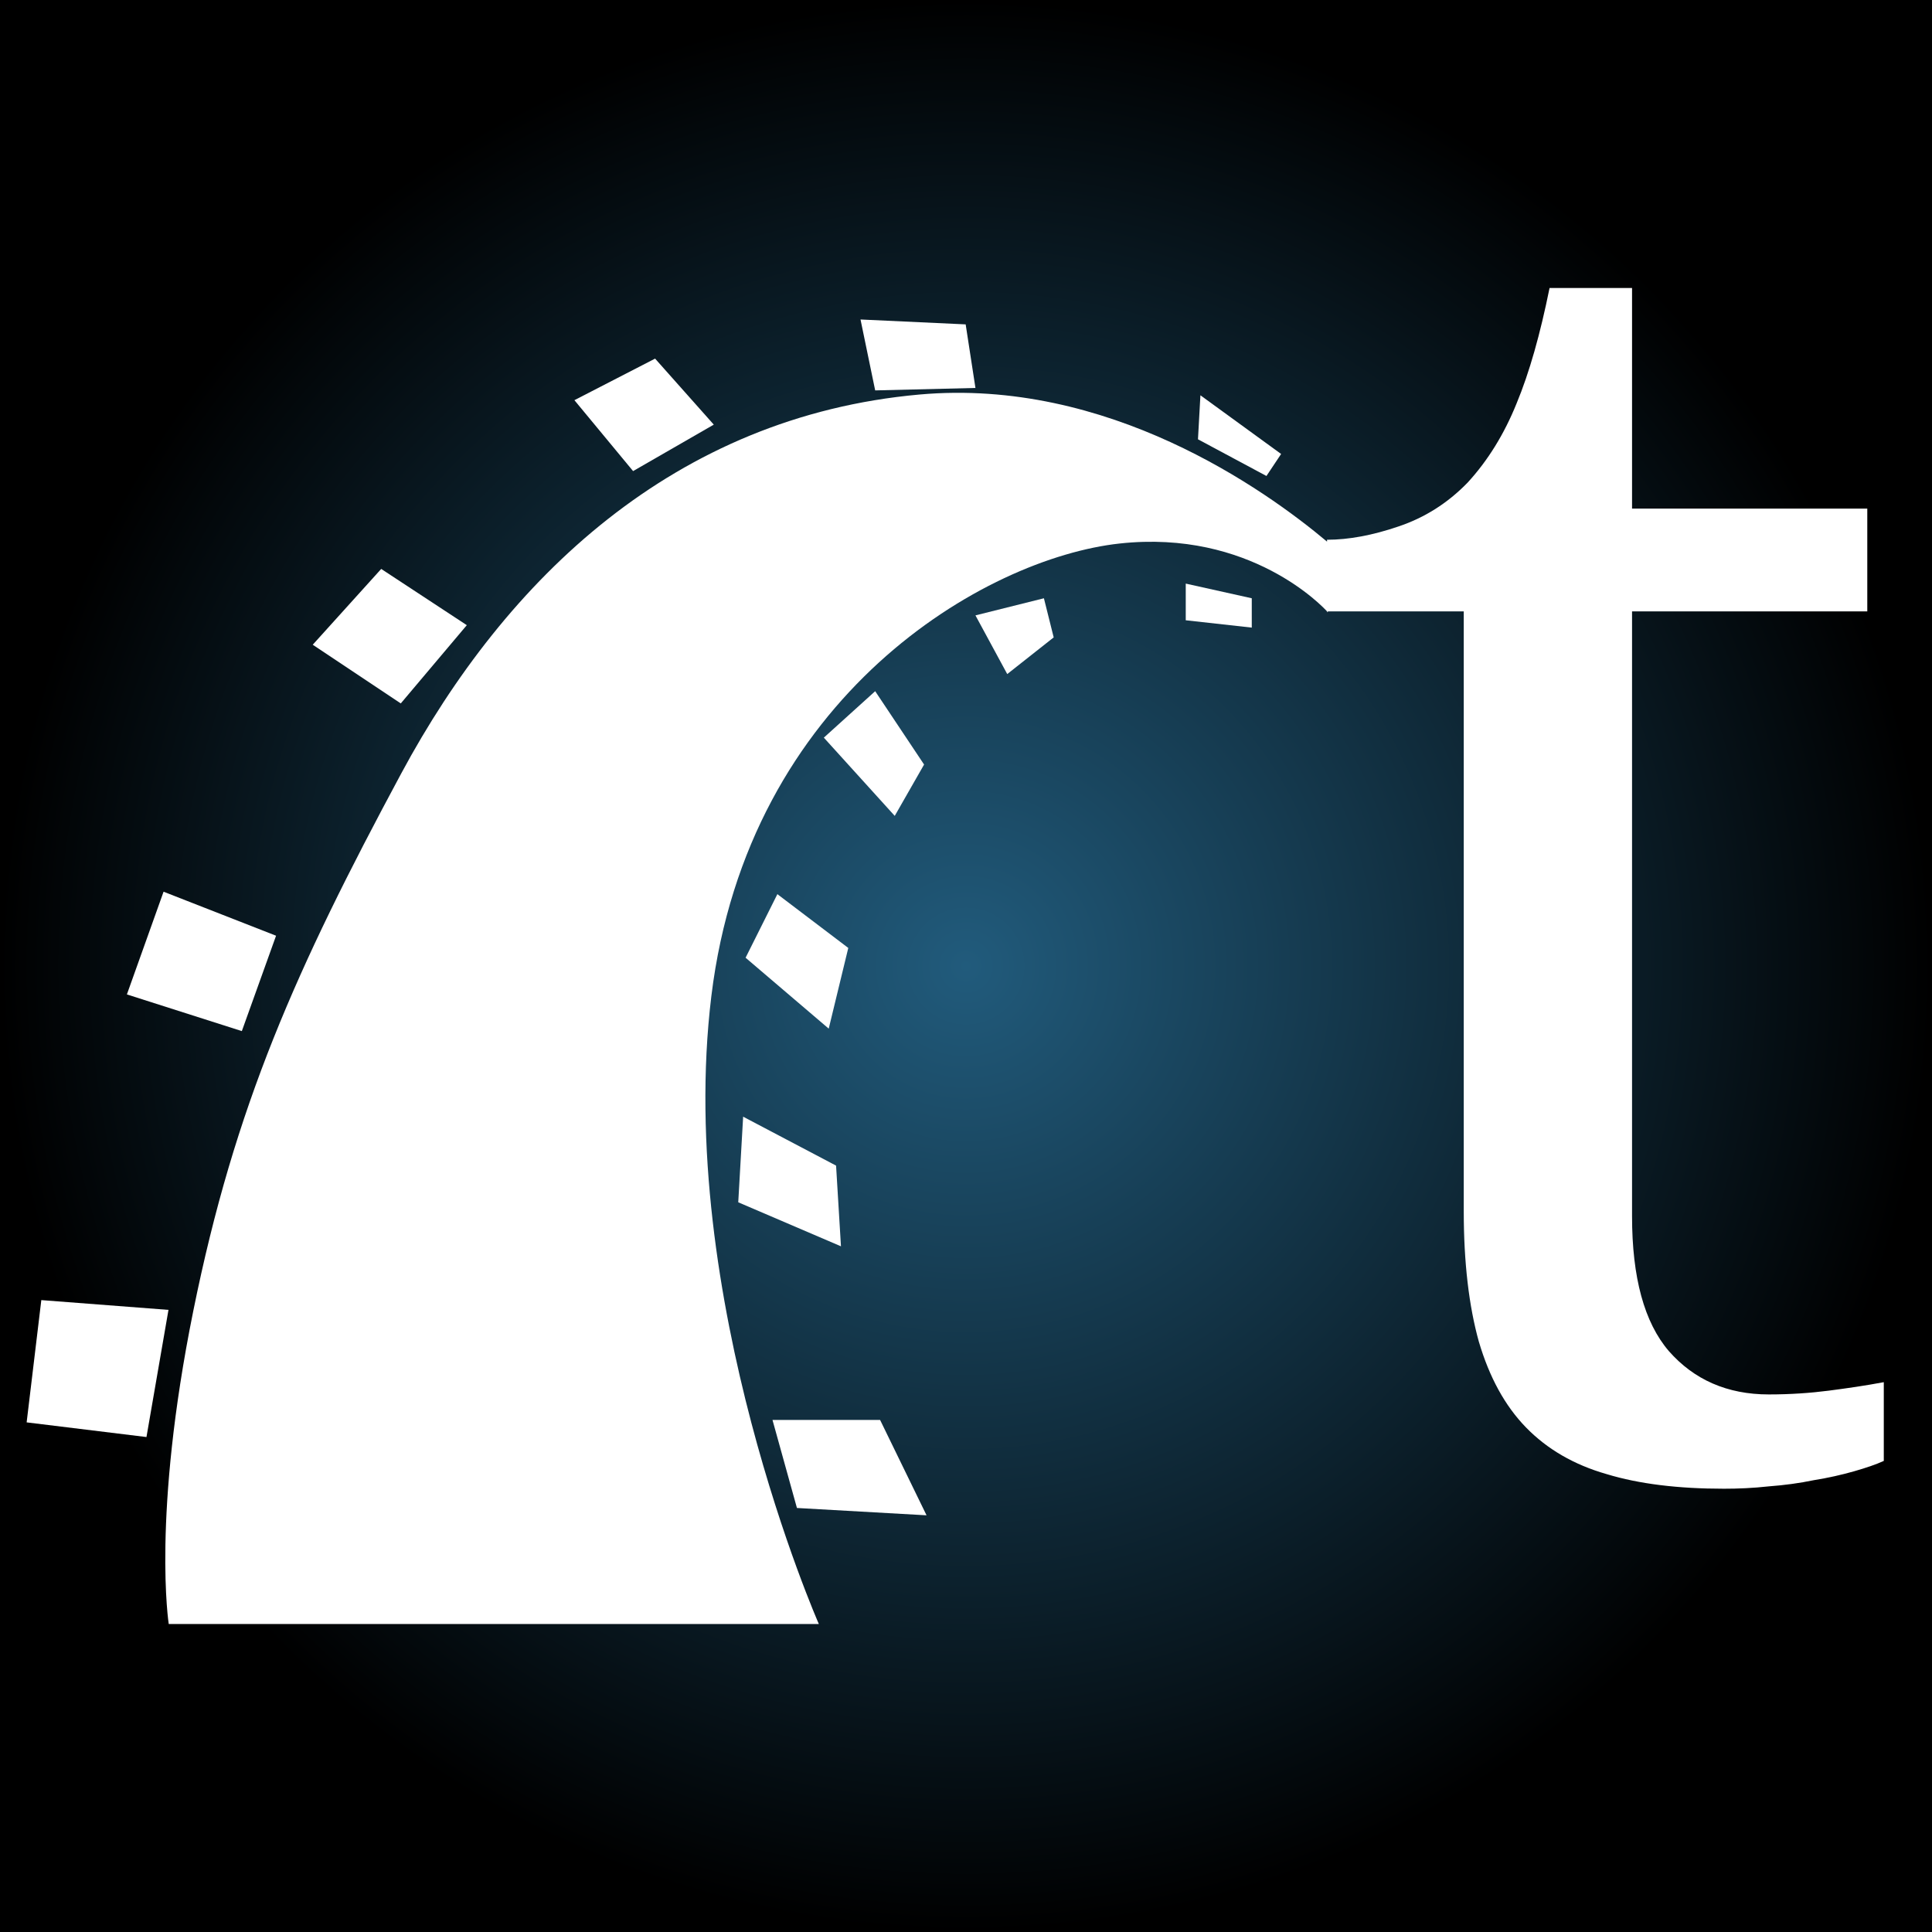 <?xml version="1.0" encoding="UTF-8" standalone="no"?>
<!-- Created with Inkscape (http://www.inkscape.org/) -->

<svg
   xmlns:dc="http://purl.org/dc/elements/1.1/"
   xmlns:cc="http://creativecommons.org/ns#"
   xmlns:rdf="http://www.w3.org/1999/02/22-rdf-syntax-ns#"
   xmlns:svg="http://www.w3.org/2000/svg"
   xmlns="http://www.w3.org/2000/svg"
   xmlns:xlink="http://www.w3.org/1999/xlink"
   xmlns:sodipodi="http://sodipodi.sourceforge.net/DTD/sodipodi-0.dtd"
   xmlns:inkscape="http://www.inkscape.org/namespaces/inkscape"
   width="128"
   height="128"
   id="svg3120"
   version="1.1"
   inkscape:version="0.48.1 r9760"
   sodipodi:docname="RT.svg"
   style="display:inline">
  <rect width="100%" height="100%" fill="#808080" stroke="none"/>
  <defs
     id="defs3122">
    <linearGradient
       id="linearGradient3892">
      <stop
         style="stop-color:#215b7c;stop-opacity:1;"
         offset="0"
         id="stop3894" />
      <stop
         style="stop-color:#000000;stop-opacity:1;"
         offset="1"
         id="stop3896" />
    </linearGradient>
    <linearGradient
       id="linearGradient3949">
      <stop
         style="stop-color:#ffffff;stop-opacity:1;"
         offset="0"
         id="stop3951" />
      <stop
         style="stop-color:#c0815e;stop-opacity:1;"
         offset="1"
         id="stop3953" />
    </linearGradient>
    <linearGradient
       id="linearGradient3938">
      <stop
         style="stop-color:#ffffff;stop-opacity:1;"
         offset="0"
         id="stop3940" />
      <stop
         style="stop-color:#a94436;stop-opacity:1;"
         offset="1"
         id="stop3942" />
    </linearGradient>
    <radialGradient
       inkscape:collect="always"
       xlink:href="#linearGradient3938"
       id="radialGradient3944"
       cx="346.786"
       cy="514.245"
       fx="346.786"
       fy="514.245"
       r="48.529"
       gradientTransform="matrix(1,0,0,1.582,0,-299.136)"
       gradientUnits="userSpaceOnUse" />
    <linearGradient
       inkscape:collect="always"
       xlink:href="#linearGradient3949"
       id="linearGradient3955"
       x1="366.086"
       y1="502.287"
       x2="394.531"
       y2="487.389"
       gradientUnits="userSpaceOnUse" />
    <radialGradient
       inkscape:collect="always"
       xlink:href="#linearGradient3892"
       id="radialGradient3898"
       cx="337.273"
       cy="529.518"
       fx="337.273"
       fy="529.518"
       r="64"
       gradientUnits="userSpaceOnUse"
       gradientTransform="translate(-5.715332e-6,-2.4140625e-5)" />
  </defs>
  <sodipodi:namedview
     id="base"
     pagecolor="#ffffff"
     bordercolor="#666666"
     borderopacity="1.0"
     inkscape:pageopacity="0.0"
     inkscape:pageshadow="2"
     inkscape:zoom="2.5505618"
     inkscape:cx="-21.763058"
     inkscape:cy="77.856867"
     inkscape:document-units="px"
     inkscape:current-layer="layer1"
     showgrid="false"
     inkscape:window-width="1152"
     inkscape:window-height="672"
     inkscape:window-x="0"
     inkscape:window-y="0"
     inkscape:window-maximized="1"
     fit-margin-top="0"
     fit-margin-left="0"
     fit-margin-right="0"
     fit-margin-bottom="0" />
  <g
     inkscape:label="Red1"
     inkscape:groupmode="layer"
     id="layer1"
     style="display:inline"
     transform="translate(-273.273,-465.518)">
    <rect
       style="fill:url(#radialGradient3898);fill-opacity:1;stroke:none;opacity:1"
       id="rect3890"
       width="128"
       height="128"
       x="273.273"
       y="465.518" />
  </g>
  <g
     inkscape:groupmode="layer"
     id="layer4"
     inkscape:label="Red2"
     transform="translate(-273.273,-465.518)">
    <g
       style="font-size:144px;font-style:normal;font-variant:normal;font-weight:normal;font-stretch:normal;text-align:center;line-height:125%;letter-spacing:0px;word-spacing:0px;text-anchor:middle;fill:#ffffff;fill-opacity:1;stroke:none;font-family:Serif;-inkscape-font-specification:Serif;stroke-opacity:1"
       id="text3115"
       transform="matrix(0.826,0,0,0.826,43.195,119.685)">
      <path
         style="fill:#ffffff;fill-opacity:1;stroke:none;stroke-opacity:1"
         d="M 102.844 19.281 C 102.224 22.342 101.509 24.884 100.656 26.938 C 99.843 28.952 98.762 30.715 97.406 32.188 C 96.089 33.543 94.556 34.513 92.812 35.094 C 91.108 35.675 89.527 35.969 88.094 35.969 L 88.094 36.094 C 83.957 32.625 73.558 25.219 61.062 26.344 C 44.861 27.802 33.685 38.508 26.719 51.469 C 19.752 64.43 15.692 73.485 12.938 87.094 C 10.183 100.703 11.312 107.844 11.312 107.844 L 54.406 107.844 C 54.406 107.844 44.851 86.147 47.281 66.219 C 49.711 46.291 65.433 37.191 74.344 36.219 C 83.028 35.271 87.853 40.453 88.094 40.719 C 88.1 40.726 88.125 40.781 88.125 40.781 L 88.156 40.719 L 97.156 40.719 L 97.156 80.469 C 97.156 83.878 97.498 86.762 98.156 89.125 C 98.854 91.488 99.887 93.379 101.281 94.812 C 102.676 96.246 104.456 97.286 106.625 97.906 C 108.794 98.565 111.385 98.875 114.406 98.875 C 115.336 98.875 116.329 98.835 117.375 98.719 C 118.421 98.641 119.414 98.506 120.344 98.312 C 121.312 98.158 122.218 97.951 123.031 97.719 C 123.845 97.486 124.496 97.264 125 97.031 L 125 91.812 C 123.76 92.045 122.545 92.22 121.344 92.375 C 120.143 92.53 118.808 92.625 117.375 92.625 C 114.624 92.625 112.416 91.648 110.75 89.75 C 109.123 87.852 108.312 84.88 108.312 80.812 L 108.312 40.719 L 123.906 40.719 L 123.906 33.906 L 108.312 33.906 L 108.312 19.281 L 102.844 19.281 z "
         id="path3888"
         transform="matrix(1.21,0,0,1.21,278.392,418.454)" />
    </g>
  </g>
  <g
     inkscape:groupmode="layer"
     id="layer3"
     inkscape:label="Red3"
     transform="translate(-273.273,-465.518)" />
  <g
     inkscape:groupmode="layer"
     id="layer5"
     inkscape:label="Red4"
     style="display:inline"
     transform="translate(-273.273,-465.518)" />
  <g
     inkscape:groupmode="layer"
     id="layer7"
     inkscape:label="RAILS"
     transform="translate(-273.273,-465.518)" />
  <g
     inkscape:groupmode="layer"
     id="layer6"
     inkscape:label="Logo (white part)"
     style="display:inline"
     transform="translate(-273.273,-465.518)">
    <path
       style="fill:#ffffff;fill-opacity:1;stroke:none;stroke-opacity:1"
       d="m 276.01,551.653 8.425,0.648 -1.458,8.425 -7.939,-0.972 z"
       id="path3968"
       inkscape:connector-curvature="0" />
    <path
       style="fill:#ffffff;fill-opacity:1;stroke:none;stroke-opacity:1"
       d="m 289.295,533.831 2.268,-6.319 -7.453,-2.916 -2.43,6.805 z"
       id="path3970"
       inkscape:connector-curvature="0" />
    <path
       style="fill:#ffffff;fill-opacity:1;stroke:none;stroke-opacity:1"
       d="m 299.826,512.121 4.374,-5.184 -5.671,-3.726 -4.536,5.022 z"
       id="path3972"
       inkscape:connector-curvature="0" />
    <path
       style="fill:#ffffff;fill-opacity:1;stroke:none;stroke-opacity:1"
       d="m 311.329,492.031 3.888,4.698 5.346,-3.078 -3.888,-4.374 z"
       id="path3974"
       inkscape:connector-curvature="0" />
    <path
       style="fill:#ffffff;fill-opacity:1;stroke:none;stroke-opacity:1"
       d="m 330.284,486.685 0.972,4.698 6.643,-0.162 -0.648,-4.212 z"
       id="path3976"
       inkscape:connector-curvature="0" />
    <path
       style="fill:#ffffff;fill-opacity:1;stroke:none;stroke-opacity:1"
       d="m 352.804,491.707 -0.162,2.916 4.536,2.43 0.972,-1.458 z"
       id="path3978"
       inkscape:connector-curvature="0" />
    <path
       style="fill:#ffffff;fill-opacity:1;stroke:none;stroke-opacity:1"
       d="m 351.832,504.183 0,2.43 4.374,0.486 0,-1.944 z"
       id="path3980"
       inkscape:connector-curvature="0" />
    <path
       style="fill:#ffffff;fill-opacity:1;stroke:none;stroke-opacity:1"
       d="m 337.899,506.289 2.106,3.888 3.078,-2.43 -0.648,-2.592 z"
       id="path3982"
       inkscape:connector-curvature="0" />
    <path
       style="fill:#ffffff;fill-opacity:1;stroke:none;stroke-opacity:1"
       d="m 331.256,511.311 3.24,4.86 -1.944,3.402 -4.698,-5.184 z"
       id="path3984"
       inkscape:connector-curvature="0" />
    <path
       style="fill:#ffffff;fill-opacity:1;stroke:none;stroke-opacity:1"
       d="m 324.776,524.758 -2.106,4.212 5.508,4.698 1.296,-5.346 z"
       id="path3986"
       inkscape:connector-curvature="0" />
    <path
       style="fill:#ffffff;fill-opacity:1;stroke:none;stroke-opacity:1"
       d="m 322.508,539.502 -0.324,5.671 6.805,2.916 -0.324,-5.346 z"
       id="path3988"
       inkscape:connector-curvature="0" />
    <path
       style="fill:#ffffff;fill-opacity:1;stroke:none;stroke-opacity:1"
       d="m 324.452,559.592 1.62,5.833 8.587,0.486 -3.078,-6.319 z"
       id="path3990"
       inkscape:connector-curvature="0" />
  </g>
  <g
     id="g3911"
     inkscape:groupmode="layer"
     inkscape:label="Red.border"
     style="display:inline"
     transform="translate(-273.273,-465.518)" />
</svg>
